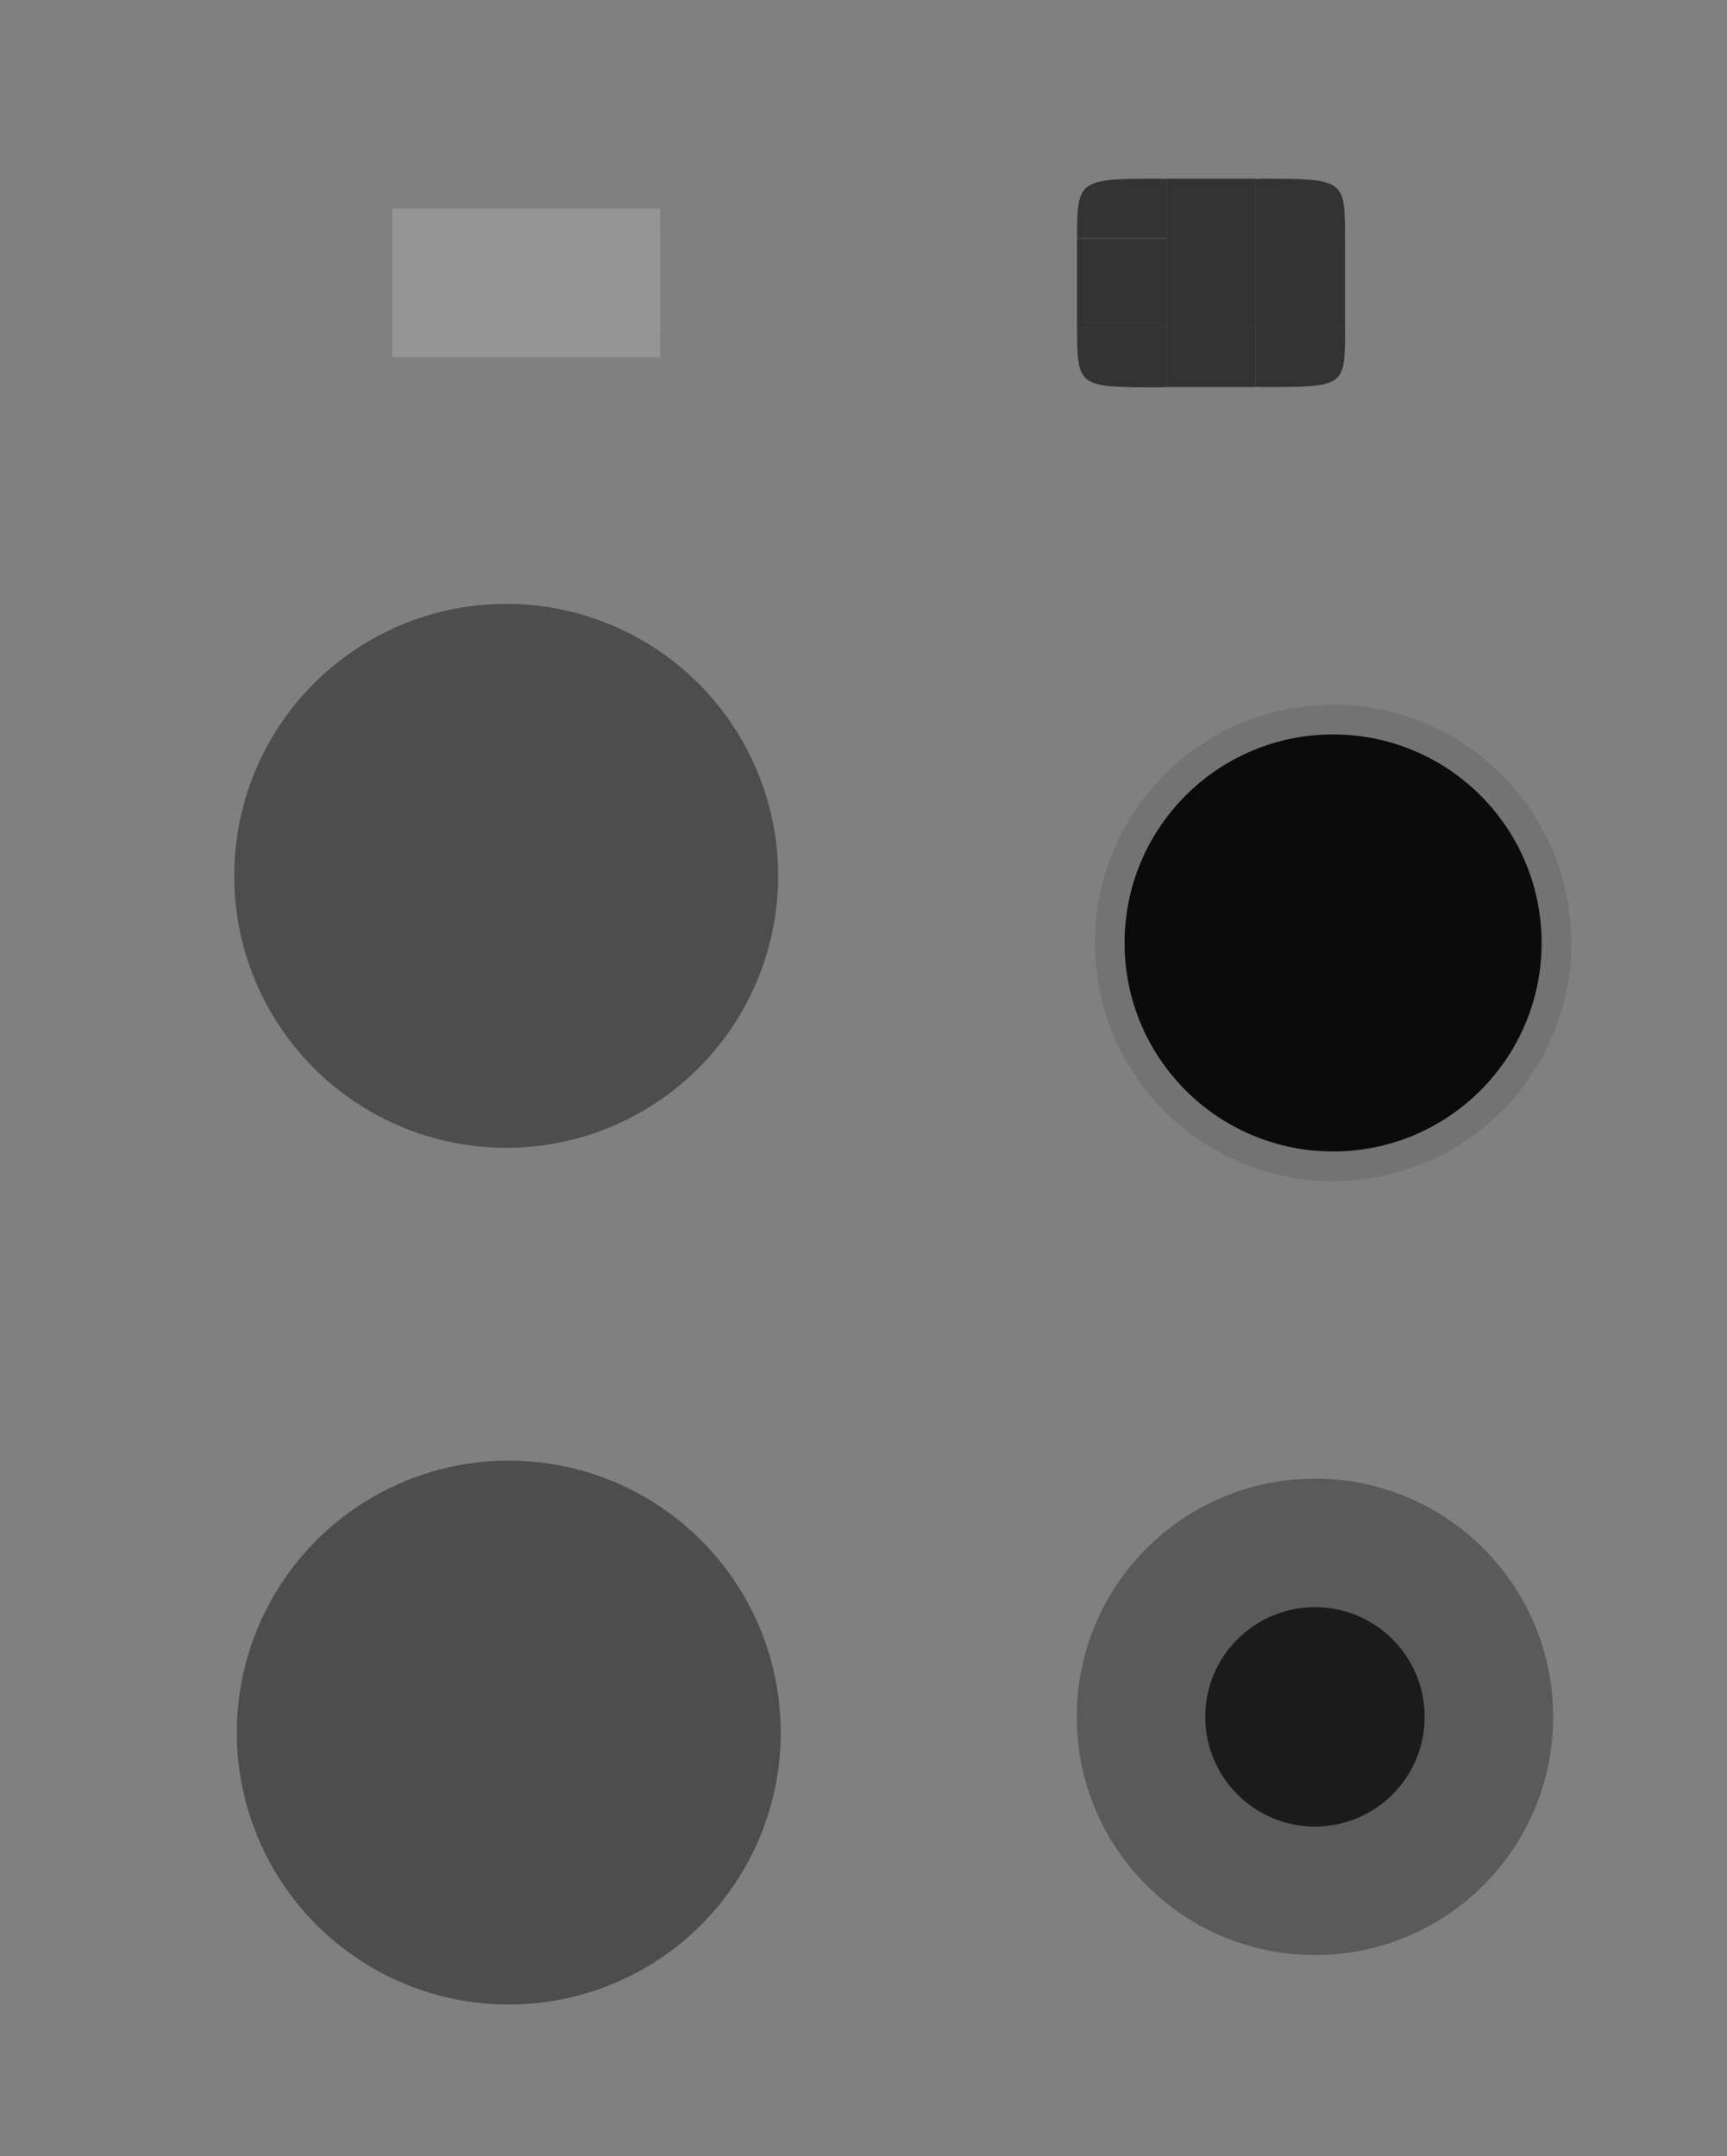 <?xml version="1.0" encoding="UTF-8" standalone="no"?>
<!-- Created with Inkscape (http://www.inkscape.org/) -->

<svg
   xmlns:osb="http://www.openswatchbook.org/uri/2009/osb"
   xmlns:dc="http://purl.org/dc/elements/1.1/"
   xmlns:cc="http://creativecommons.org/ns#"
   xmlns:rdf="http://www.w3.org/1999/02/22-rdf-syntax-ns#"
   xmlns:svg="http://www.w3.org/2000/svg"
   xmlns="http://www.w3.org/2000/svg"
   xmlns:xlink="http://www.w3.org/1999/xlink"
   xmlns:sodipodi="http://sodipodi.sourceforge.net/DTD/sodipodi-0.dtd"
   xmlns:inkscape="http://www.inkscape.org/namespaces/inkscape"
   id="svg3025"
   version="1.1"
   height="72.414"
   width="58"
   inkscape:version="0.92.3 (2405546, 2018-03-11)"
   sodipodi:docname="slider.svg"
   viewBox="0 0 58 72.414">
  <rect x="0" y="0" width="58" height="72.414" fill="#808080" stroke="none"/>
  <sodipodi:namedview
     pagecolor="#666666"
     bordercolor="#666666"
     borderopacity="1"
     objecttolerance="10"
     gridtolerance="10"
     guidetolerance="10"
     inkscape:pageopacity="0"
     inkscape:pageshadow="2"
     inkscape:window-width="1566"
     inkscape:window-height="1005"
     inkscape:document-units="px"
     id="namedview41"
     showgrid="false"
     inkscape:zoom="16.26894"
     inkscape:cx="21.028731"
     inkscape:cy="35.715693"
     inkscape:current-layer="svg3025"
     inkscape:snap-to-guides="false"
     inkscape:window-x="94"
     inkscape:window-y="90"
     inkscape:window-maximized="0"
     inkscape:pagecheckerboard="true"
     inkscape:showpageshadow="false"
     fit-margin-top="5"
     fit-margin-left="5"
     fit-margin-right="5"
     fit-margin-bottom="5" />
  <defs
     id="defs43">
    <linearGradient
       inkscape:collect="always"
       id="MECOL">
      <stop
         style="stop-color:#000000;stop-opacity:1;"
         offset="0"
         id="stop894" />
      <stop
         style="stop-color:#000000;stop-opacity:0;"
         offset="1"
         id="stop896" />
    </linearGradient>
    <style
       id="current-color-scheme"
       type="text/css">
      .ColorScheme-Text {
        color:#31363b;
      }
      .ColorScheme-Background{
        color:#eff0f1;
      }
      .ColorScheme-ViewText {
        color:#31363b;
      }
      .ColorScheme-ViewBackground{
        color:#fcfcfc;
      }
      .ColorScheme-ViewHover {

      }
      .ColorScheme-ViewFocus{

      }
      .ColorScheme-ButtonText {
        color:#31363b;
      }
      .ColorScheme-ButtonBackground{
        color:#eff0f1;
      }
      .ColorScheme-ButtonHover {

      }
      .ColorScheme-ButtonFocus{

      }</style>
    <linearGradient
       id="groove"
       osb:paint="solid">
      <stop
         style="stop-color:#ffffff;stop-opacity:0.169;"
         offset="0"
         id="stop976" />
    </linearGradient>
    <linearGradient
       inkscape:collect="always"
       xlink:href="#groove"
       id="linearGradient980"
       x1="69.318"
       y1="14.003"
       x2="73.318"
       y2="14.003"
       gradientUnits="userSpaceOnUse" />
    <linearGradient
       inkscape:collect="always"
       xlink:href="#groove"
       id="linearGradient982"
       x1="69.318"
       y1="14.003"
       x2="73.318"
       y2="14.003"
       gradientUnits="userSpaceOnUse" />
    <linearGradient
       inkscape:collect="always"
       xlink:href="#groove"
       id="linearGradient984"
       x1="69.318"
       y1="14.003"
       x2="73.318"
       y2="14.003"
       gradientUnits="userSpaceOnUse" />
    <linearGradient
       inkscape:collect="always"
       xlink:href="#groove"
       id="linearGradient986"
       x1="69.318"
       y1="14.003"
       x2="73.318"
       y2="14.003"
       gradientUnits="userSpaceOnUse" />
    <linearGradient
       inkscape:collect="always"
       xlink:href="#groove"
       id="linearGradient988"
       x1="69.318"
       y1="14.003"
       x2="73.318"
       y2="14.003"
       gradientUnits="userSpaceOnUse" />
    <linearGradient
       inkscape:collect="always"
       xlink:href="#groove"
       id="linearGradient990"
       x1="69.318"
       y1="14.003"
       x2="73.318"
       y2="14.003"
       gradientUnits="userSpaceOnUse" />
    <linearGradient
       inkscape:collect="always"
       xlink:href="#groove"
       id="linearGradient992"
       x1="49.318"
       y1="17.169"
       x2="52.318"
       y2="17.169"
       gradientUnits="userSpaceOnUse"
       gradientTransform="translate(-36.147,-7.669)" />
    <linearGradient
       inkscape:collect="always"
       xlink:href="#groove"
       id="linearGradient994"
       x1="53.318"
       y1="17.169"
       x2="56.318"
       y2="17.169"
       gradientUnits="userSpaceOnUse"
       gradientTransform="translate(-37.147,-7.669)" />
    <linearGradient
       inkscape:collect="always"
       xlink:href="#groove"
       id="linearGradient996"
       x1="57.318"
       y1="17.169"
       x2="60.318"
       y2="17.169"
       gradientUnits="userSpaceOnUse"
       gradientTransform="translate(-38.147,-7.669)" />
    <radialGradient
       inkscape:collect="always"
       xlink:href="#MECOL"
       id="radialGradient900"
       cx="83.428"
       cy="28.926"
       fx="83.428"
       fy="28.926"
       r="7"
       gradientUnits="userSpaceOnUse" />
  </defs>
  <path
     id="groove-highlight-center"
     d="m 39.171,8 h 3 v 3 h -3 z"
     inkscape:connector-curvature="0"
     class="ColorScheme-ViewHover"
     style="fill:currentColor;fill-opacity:0.6;stroke-width:1" />
  <g
     id="groove-highlight-top"
     transform="matrix(0.75,0,0,0.75,-12.818,-3.002)">
    <path
       style="fill:none;fill-opacity:1;stroke-width:1.333"
       inkscape:connector-curvature="0"
       d="m 73.318,10.669 h -4 v 4 h 4 z"
       id="path914" />
    <path
       id="path916"
       d="m 73.318,12.003 h -4 v 2.667 h 4 z"
       inkscape:connector-curvature="0"
       class="ColorScheme-ViewHover"
       style="fill:currentColor;fill-opacity:0.6;stroke-width:1.089" />
  </g>
  <path
     style="fill:url(#linearGradient994);fill-opacity:1;stroke-width:1"
     inkscape:connector-curvature="0"
     d="m 16.171,8 h 3 v 3 h -3 z"
     id="groove-center" />
  <path
     style="fill:url(#linearGradient996);fill-opacity:1;stroke-width:1"
     inkscape:connector-curvature="0"
     d="m 22.171,11 v -3 h -3 v 3 z"
     id="groove-right" />
  <path
     style="fill:url(#linearGradient992);fill-opacity:1;stroke-width:1"
     inkscape:connector-curvature="0"
     d="m 13.171,8 v 3 h 3 v -3 z"
     id="groove-left" />
  <g
     transform="matrix(0.75,0,0,0.75,-35.818,-3.002)"
     id="groove-top">
    <path
       id="path1076"
       d="m 73.318,10.669 h -4 v 4 h 4 z"
       inkscape:connector-curvature="0"
       style="fill:none;fill-opacity:1;stroke-width:1.333" />
    <path
       style="fill:url(#linearGradient988);fill-opacity:1;stroke-width:0.77"
       inkscape:connector-curvature="0"
       d="m 73.318,13.336 h -4 v 1.333 h 4 z"
       id="path1078" />
  </g>
  <g
     transform="matrix(0.75,0,0,0.75,-32.818,-3.002)"
     id="groove-topright">
    <path
       style="fill:none;fill-opacity:1;stroke-width:1.333"
       inkscape:connector-curvature="0"
       d="m 73.318,10.669 h -4 v 4 h 4 z"
       id="path1082" />
    <path
       id="path1084"
       d="m 73.318,13.336 h -4 v 1.333 h 4 z"
       inkscape:connector-curvature="0"
       style="fill:url(#linearGradient986);fill-opacity:1;stroke-width:0.77" />
  </g>
  <g
     transform="matrix(0.75,0,0,0.75,-38.818,-3.002)"
     id="groove-topleft">
    <path
       style="fill:none;fill-opacity:1;stroke-width:1.333"
       inkscape:connector-curvature="0"
       d="m 73.318,10.669 h -4 v 4 h 4 z"
       id="path1088" />
    <path
       id="path1090"
       d="m 73.318,13.336 h -4 v 1.333 h 4 z"
       inkscape:connector-curvature="0"
       style="fill:url(#linearGradient990);fill-opacity:1;stroke-width:0.77" />
  </g>
  <g
     transform="matrix(0.75,0,0,-0.75,-38.818,22.002)"
     id="groove-bottomleft">
    <path
       id="path1094"
       d="m 73.318,10.669 h -4 v 4 h 4 z"
       inkscape:connector-curvature="0"
       style="fill:none;fill-opacity:1;stroke-width:1.333" />
    <path
       style="fill:url(#linearGradient980);fill-opacity:1;stroke-width:0.77"
       inkscape:connector-curvature="0"
       d="m 73.318,13.336 h -4 v 1.333 h 4 z"
       id="path1096" />
  </g>
  <g
     id="groove-bottom"
     transform="matrix(0.75,0,0,-0.75,-35.818,22.002)">
    <path
       style="fill:none;fill-opacity:1;stroke-width:1.333"
       inkscape:connector-curvature="0"
       d="m 73.318,10.669 h -4 v 4 h 4 z"
       id="path1100" />
    <path
       id="path1102"
       d="m 73.318,13.336 h -4 v 1.333 h 4 z"
       inkscape:connector-curvature="0"
       style="fill:url(#linearGradient982);fill-opacity:1;stroke-width:0.77" />
  </g>
  <g
     transform="matrix(0.75,0,0,-0.75,-32.818,22.002)"
     id="groove-bottomright">
    <path
       id="path1106"
       d="m 73.318,10.669 h -4 v 4 h 4 z"
       inkscape:connector-curvature="0"
       style="fill:none;fill-opacity:1;stroke-width:1.333" />
    <path
       style="fill:url(#linearGradient984);fill-opacity:1;stroke-width:0.77"
       inkscape:connector-curvature="0"
       d="m 73.318,13.336 h -4 v 1.333 h 4 z"
       id="path1108" />
  </g>
  <g
     transform="matrix(0.75,0,0,-0.75,-12.818,22.002)"
     id="groove-highlight-bottom">
    <path
       id="path901"
       d="m 73.318,10.669 h -4 v 4 h 4 z"
       inkscape:connector-curvature="0"
       style="fill:none;fill-opacity:1;stroke-width:1.333" />
    <path
       style="fill:currentColor;fill-opacity:0.6;stroke-width:1.089"
       inkscape:connector-curvature="0"
       class="ColorScheme-ViewHover"
       d="m 73.318,12.003 h -4 v 2.667 h 4 z"
       id="path903" />
  </g>
  <g
     id="groove-highlight-bottomleft"
     transform="translate(-37.024,-10.682)">
    <path
       style="fill:none;fill-opacity:1;stroke-width:1"
       inkscape:connector-curvature="0"
       d="m 76.195,24.691 h -3 v -3 h 3 z"
       id="path932" />
    <path
       inkscape:connector-curvature="0"
       id="path927"
       class="ColorScheme-ViewHover"
       d="m 73.195,21.691 c 0.018,1.995 0.01,1.998 2.779,2 0.074,-2.3e-4 0.147,-0.003 0.221,-0.009 v -1.991 z"
       style="fill:currentColor;fill-opacity:0.6;stroke-width:0.835"
       sodipodi:nodetypes="ccccc" />
  </g>
  <g
     transform="matrix(1,0,0,-1,-37.024,29.691)"
     id="groove-highlight-topleft">
    <path
       id="path945"
       d="m 76.195,24.691 h -3 v -3 h 3 z"
       inkscape:connector-curvature="0"
       style="fill:none;fill-opacity:1;stroke-width:1" />
    <path
       style="fill:currentColor;fill-opacity:0.6;stroke-width:0.835"
       d="m 73.195,21.691 c 0.007,1.963 0.032,1.999 2.779,2 0.074,-2.3e-4 0.147,-0.003 0.221,-0.009 v -1.991 z"
       class="ColorScheme-ViewHover"
       id="path947"
       inkscape:connector-curvature="0"
       sodipodi:nodetypes="ccccc" />
  </g>
  <g
     id="groove-highlight-topright"
     transform="rotate(-180,59.183,14.846)">
    <path
       style="fill:none;fill-opacity:1;stroke-width:1"
       inkscape:connector-curvature="0"
       d="m 76.195,24.691 h -3 v -3 h 3 z"
       id="path953" />
    <path
       inkscape:connector-curvature="0"
       id="path955"
       d="m 73.195,21.691 c -0.004,1.974 0.01,1.998 2.779,2 0.074,-2.3e-4 0.147,-0.003 0.221,-0.009 v -1.991 z"
       class="ColorScheme-ViewHover"
       style="fill:currentColor;fill-opacity:0.6;stroke-width:0.835"
       sodipodi:nodetypes="ccccc" />
  </g>
  <g
     transform="matrix(-1,0,0,1,118.368,-10.691)"
     id="groove-highlight-bottomright">
    <path
       id="path961"
       d="m 76.195,24.691 h -3 v -3 h 3 z"
       inkscape:connector-curvature="0"
       style="fill:none;fill-opacity:1;stroke-width:1" />
    <path
       style="fill:currentColor;fill-opacity:0.6;stroke-width:0.835"
       d="m 73.195,21.691 c 0,1.995 -0.023,2 2.779,2 0.074,-2.3e-4 0.147,-0.003 0.221,-0.009 v -1.991 z"
       class="ColorScheme-ViewHover"
       id="path963"
       inkscape:connector-curvature="0"
       sodipodi:nodetypes="ccccc" />
  </g>
  <g
     id="horizontal-slider-hover"
     transform="translate(-15.665,1.51)">
    <rect
       style="opacity:1;fill:none;fill-opacity:1;fill-rule:nonzero;stroke:none;stroke-width:1.021;stroke-linecap:square;stroke-linejoin:round;stroke-miterlimit:4;stroke-dasharray:none;stroke-dashoffset:0;stroke-opacity:1"
       id="rect915"
       width="24"
       height="24"
       x="20.665"
       y="15.904" />
    <circle
       style="opacity:1;fill:currentColor;fill-opacity:0.4;fill-rule:nonzero;stroke:none;stroke-width:1.375;stroke-linecap:square;stroke-linejoin:round;stroke-miterlimit:4;stroke-dasharray:none;stroke-dashoffset:0;stroke-opacity:1"
       class="ColorScheme-ViewHover"
       id="AAA"
       cx="32.665"
       cy="27.904"
       r="9.134" />
  </g>
  <g
     id="horizontal-slider-handle"
     transform="translate(72.42,0.366)">
    <rect
       y="19.301"
       x="-39.65"
       height="24"
       width="24"
       id="rect903"
       style="opacity:1;fill:none;fill-opacity:1;fill-rule:evenodd;stroke:none;stroke-width:3.244;stroke-linecap:round;stroke-linejoin:round;stroke-miterlimit:4;stroke-dasharray:none;stroke-dashoffset:0;stroke-opacity:1" />
    <g
       transform="translate(0.488,2.073)"
       id="g901">
      <circle
         style="opacity:1;fill:currentColor;fill-opacity:0.1;fill-rule:evenodd;stroke:none;stroke-width:2.832;stroke-linecap:round;stroke-linejoin:round;stroke-miterlimit:4;stroke-dasharray:none;stroke-dashoffset:0;stroke-opacity:1"
         class="ColorScheme-ViewHover"
         id="xxy"
         cx="-28.137"
         cy="29.229"
         r="8" />
      <circle
         cy="29.229"
         cx="-28.137"
         id="xxx"
         class="ColorScheme-ViewHover"
         style="opacity:1;fill:currentColor;fill-opacity:0.9;fill-rule:evenodd;stroke:none;stroke-width:1.304;stroke-linecap:round;stroke-linejoin:round;stroke-miterlimit:4;stroke-dasharray:none;stroke-dashoffset:0;stroke-opacity:1"
         r="7.003" />
    </g>
  </g>
  <path
     style="fill:currentColor;fill-opacity:0.6;stroke-width:1"
     class="ColorScheme-ViewHover"
     inkscape:connector-curvature="0"
     d="m 36.171,8.009 h 3 v 3 h -3 z"
     id="groove-highlight-left" />
  <path
     style="fill:currentColor;fill-opacity:0.6;stroke-width:1"
     class="ColorScheme-ViewHover"
     inkscape:connector-curvature="0"
     d="m 42.171,8 h 3 v 3 h -3 z"
     id="groove-highlight-right" />
  <g
     transform="translate(-15.578,30.283)"
     id="vertical-slider-hover">
    <rect
       y="15.904"
       x="20.665"
       height="24"
       width="24"
       id="rect891"
       style="opacity:1;fill:none;fill-opacity:1;fill-rule:nonzero;stroke:none;stroke-width:1.021;stroke-linecap:square;stroke-linejoin:round;stroke-miterlimit:4;stroke-dasharray:none;stroke-dashoffset:0;stroke-opacity:1" />
    <circle
       r="9.134"
       cy="27.904"
       cx="32.665"
       id="circle893"
       class="ColorScheme-ViewHover"
       style="opacity:1;fill:currentColor;fill-opacity:0.4;fill-rule:nonzero;stroke:none;stroke-width:1.375;stroke-linecap:square;stroke-linejoin:round;stroke-miterlimit:4;stroke-dasharray:none;stroke-dashoffset:0;stroke-opacity:1" />
  </g>
  <g
     transform="translate(71.811,26.357)"
     id="vertical-slider-handle">
    <rect
       style="opacity:1;fill:none;fill-opacity:1;fill-rule:evenodd;stroke:none;stroke-width:3.244;stroke-linecap:round;stroke-linejoin:round;stroke-miterlimit:4;stroke-dasharray:none;stroke-dashoffset:0;stroke-opacity:1"
       id="rect897"
       width="24"
       height="24"
       x="-39.65"
       y="19.301" />
    <g
       id="g903"
       transform="translate(0.488,2.073)">
      <circle
         r="8"
         cy="29.229"
         cx="-28.137"
         id="circle899"
         class="ColorScheme-ViewHover"
         style="opacity:1;fill:currentColor;fill-opacity:0.3;fill-rule:evenodd;stroke:none;stroke-width:2.832;stroke-linecap:round;stroke-linejoin:round;stroke-miterlimit:4;stroke-dasharray:none;stroke-dashoffset:0;stroke-opacity:1" />
      <circle
         r="3.684"
         style="opacity:1;fill:currentColor;fill-opacity:0.7;fill-rule:evenodd;stroke:none;stroke-width:1.304;stroke-linecap:round;stroke-linejoin:round;stroke-miterlimit:4;stroke-dasharray:none;stroke-dashoffset:0;stroke-opacity:1"
         class="ColorScheme-ViewHover"
         id="circle901"
         cx="-28.137"
         cy="29.229" />
    </g>
  </g>
</svg>
